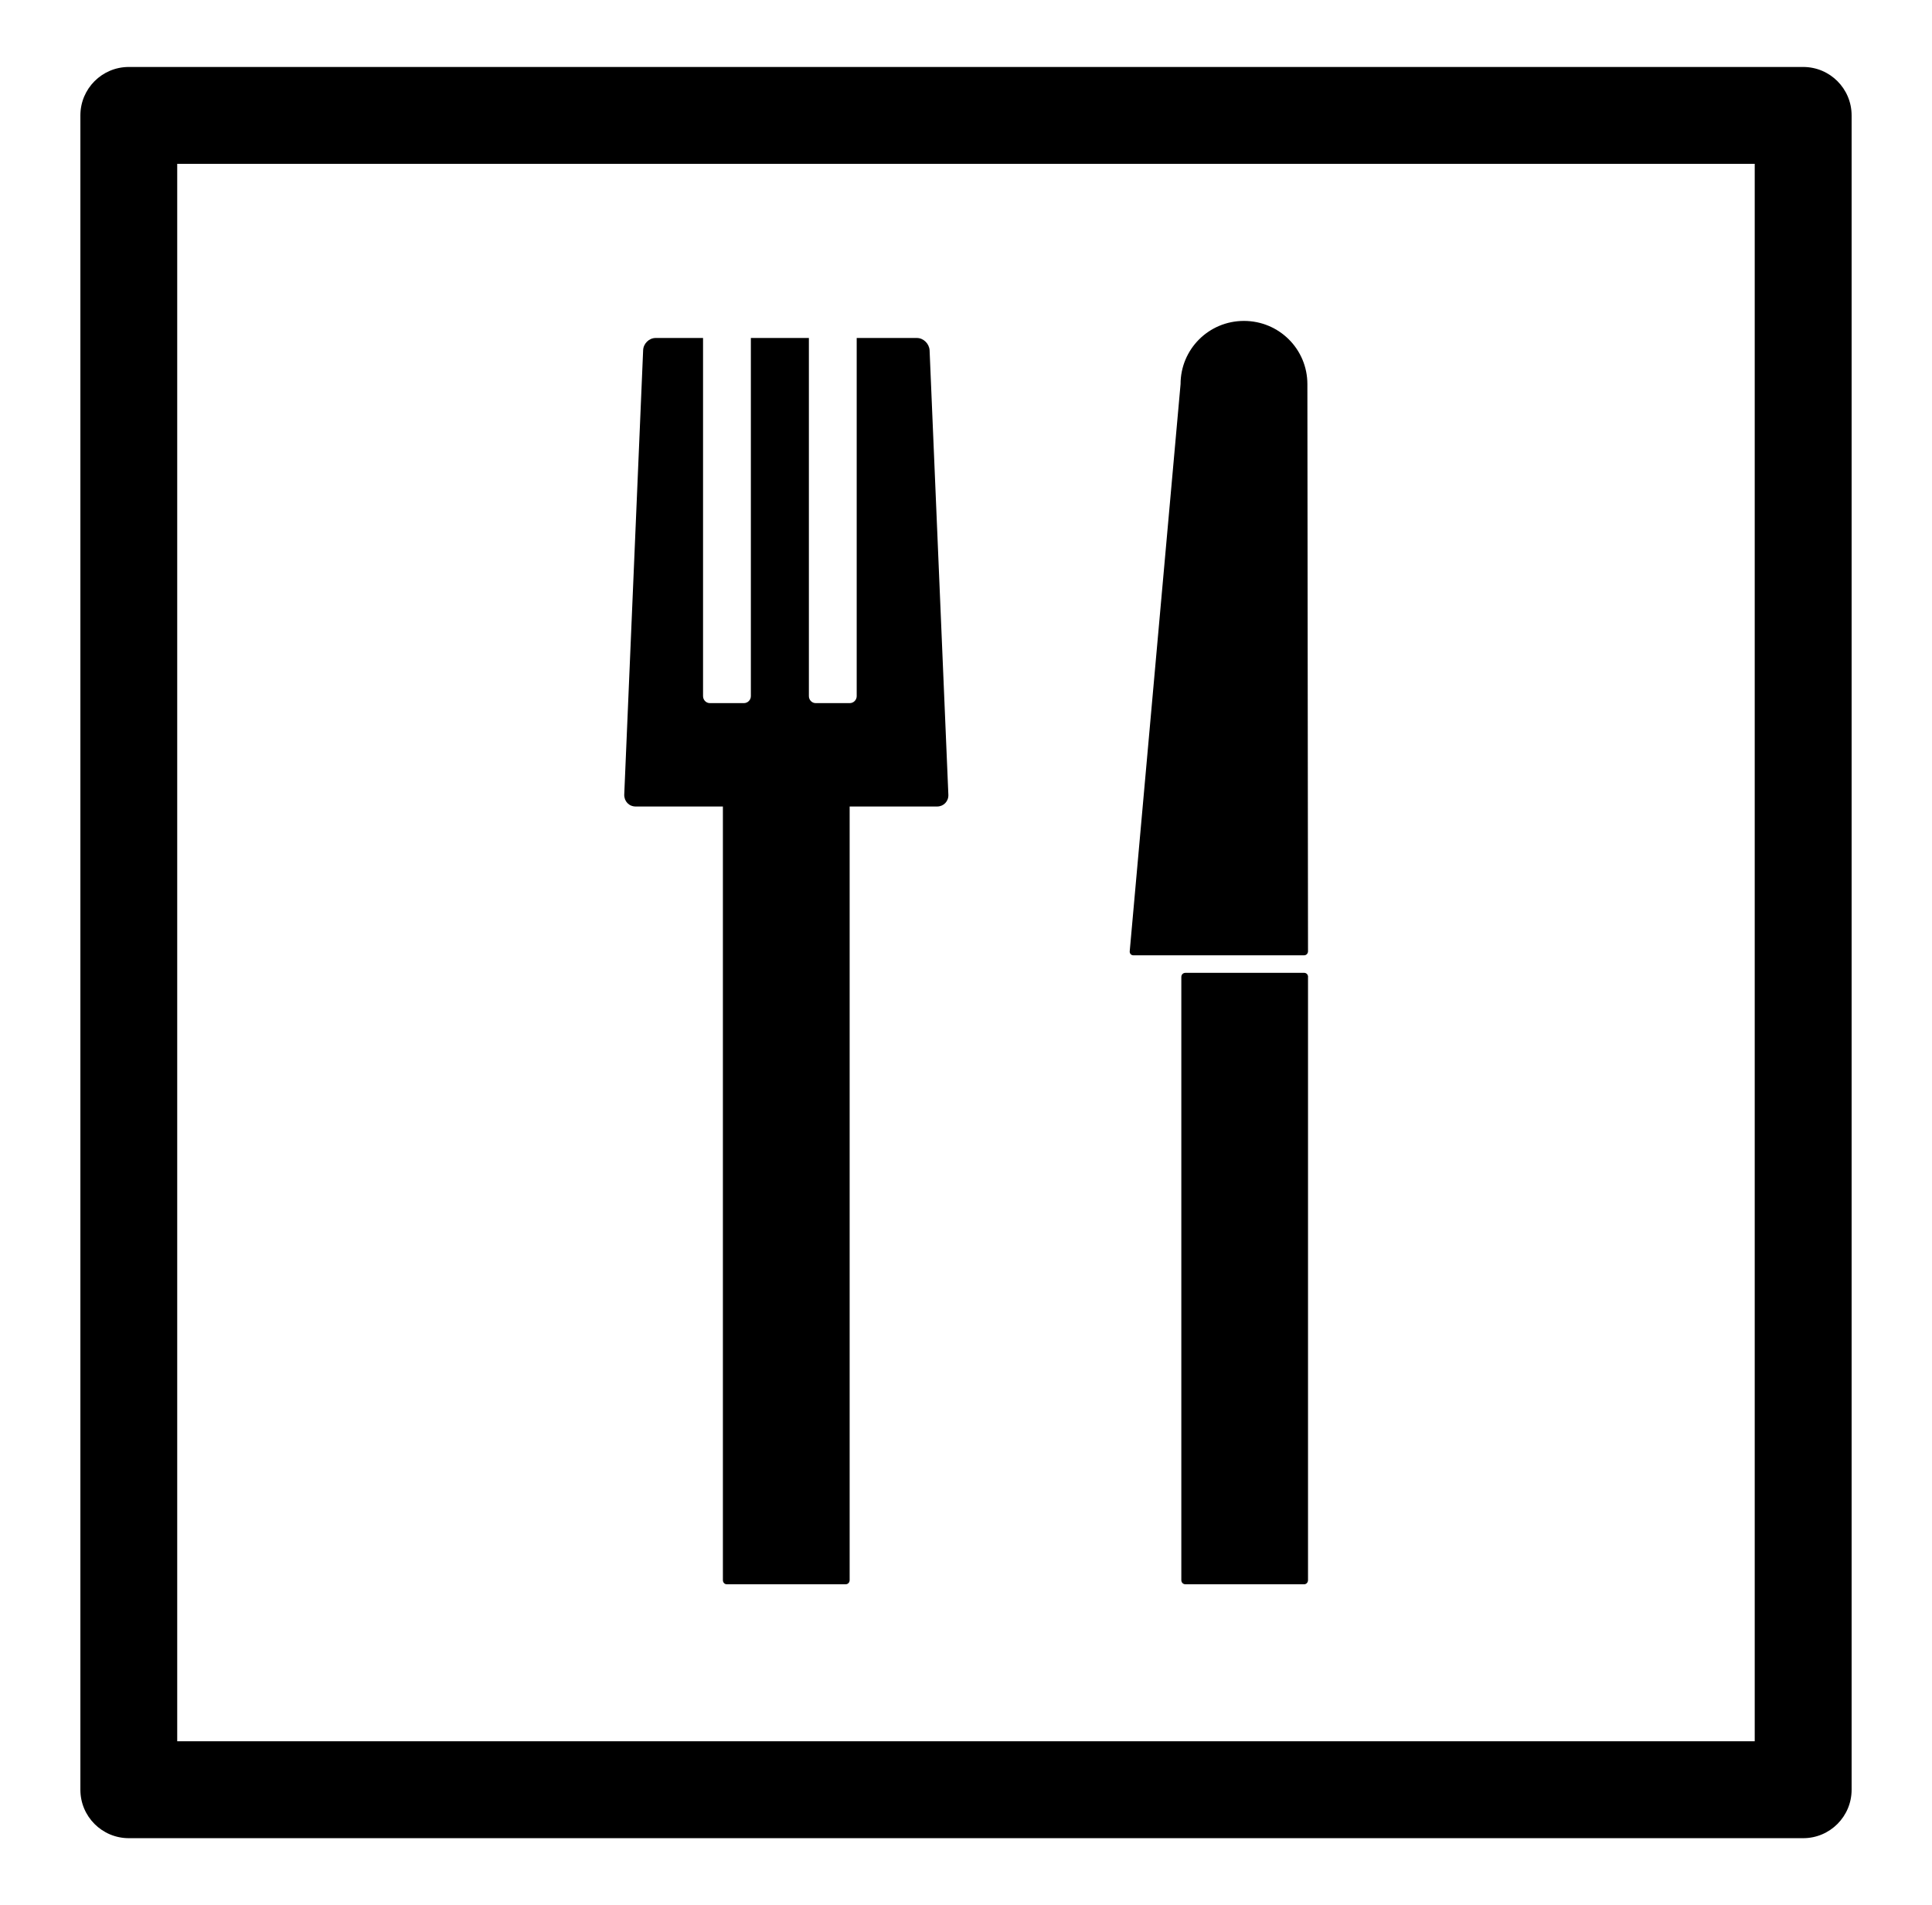 <?xml version="1.0" encoding="utf-8"?>
<!-- Generator: Adobe Illustrator 16.0.0, SVG Export Plug-In . SVG Version: 6.00 Build 0)  -->
<!DOCTYPE svg PUBLIC "-//W3C//DTD SVG 1.0//EN" "http://www.w3.org/TR/2001/REC-SVG-20010904/DTD/svg10.dtd">
<svg version="1.0" xmlns="http://www.w3.org/2000/svg" xmlns:xlink="http://www.w3.org/1999/xlink" x="0px" y="0px"
	 width="30.668px" height="30.24px" viewBox="0 0 30.668 30.24" enable-background="new 0 0 30.668 30.24" xml:space="preserve">
<g id="Layer_9" display="none">
	<g display="inline">
		<path d="M13.842,19.963c0,0,0-2.237,0-2.685c0-1.818,0.301-2.537,2.332-3.885c1.062-0.704,1.753-1.167,1.753-2.21
			c0-1.233-0.885-2.151-2.621-2.151c-1.777,0-2.703,1.114-2.703,2.781c0,0.408,0,1.125,0,1.125H9.486c0,0,0-1.153,0-1.506
			c0-2.679,2.435-5.443,5.819-5.443c3.481,0,5.876,2.385,5.876,5.371c0,1.964-0.82,2.814-3.058,4.463
			c-1.048,0.771-1.185,0.9-1.185,2.01c0,0.328,0,2.13,0,2.13H13.842z"/>
		<rect x="13.842" y="21.148" width="3.119" height="3.104"/>
		<path d="M27.6,28.098H3.068c-0.392,0-0.71-0.318-0.71-0.71V2.852c0-0.392,0.318-0.71,0.71-0.71H27.6c0.392,0,0.71,0.318,0.71,0.71
			v24.536C28.31,27.78,27.992,28.098,27.6,28.098z M3.778,26.678H26.89V3.562H3.778V26.678z"/>
	</g>
</g>
<g id="Layer_8" display="none">
	<g display="inline">
		<path d="M7.043,18.928c0,0,0.267,0.022,0.267,0.111c0,0.244,0,7.82,0,7.82s0.017,0.053,0.052,0.053c0.194,0,0.862,0,0.885,0
			c0.036,0,0.036-0.047,0.036-0.047s0.731-7.554,0.835-7.833c0,0,0.011-0.059,0.094-0.059c0.136,0,0.901,0.008,1.266,0
			c0.064,0,0.079-0.045,0.064-0.064c-0.013-0.097-1.754-6.508-1.784-6.875c-0.012-0.188,0.141-0.973,0.24-1.2
			c0.081-0.223,0.214-0.208,0.313-0.114c0.123,0.114,1.895,4.986,1.981,5.091c0.082,0.108,0.956-0.149,0.956-0.302
			c-0.009-0.15-2.062-7.291-2.291-7.67C9.739,7.487,8.512,7.271,7.11,7.271H7.043H7.035H6.968c-1.403,0-2.638,0.216-2.846,0.569
			c-0.233,0.38-2.282,7.52-2.282,7.67c-0.009,0.152,0.866,0.41,0.952,0.302c0.086-0.105,1.852-4.977,1.971-5.091
			c0.108-0.095,0.227-0.109,0.322,0.114c0.088,0.227,0.251,1.012,0.235,1.2c-0.027,0.366-1.782,6.777-1.803,6.875
			c-0.003,0.019,0.005,0.064,0.073,0.064c0.365,0.008,1.136,0,1.28,0c0.077,0,0.091,0.059,0.091,0.059
			c0.102,0.28,0.832,7.833,0.832,7.833s0,0.047,0.037,0.047c0.031,0,0.693,0,0.884,0c0.034,0,0.054-0.053,0.054-0.053
			s0-7.576,0-7.82c0-0.089,0.266-0.111,0.266-0.111H7.043"/>
		<path d="M5.863,3.801C5.54,4.168,5.49,4.728,5.527,5.252c0.084,1.012,0.51,1.938,1.748,1.769c1.38-0.197,1.696-2.674,0.646-3.436
			C7.592,3.341,7.201,3.328,6.747,3.328C6.385,3.422,6.111,3.521,5.863,3.801"/>
		<path d="M22.534,3.801c-0.322,0.367-0.372,0.935-0.34,1.459c0.091,1.004,0.513,1.941,1.75,1.761
			c1.38-0.197,1.696-2.674,0.653-3.436c-0.333-0.244-0.723-0.257-1.188-0.257C23.059,3.422,22.786,3.521,22.534,3.801"/>
		<path d="M20.74,7.853c-0.349,0.546-0.488,1.35-0.649,1.988c-0.402,1.661-0.769,3.372-1.081,5.081
			c-0.067,0.366-0.355,1.328-0.214,1.674c0.025,0.03,0.047,0.056,0.071,0.086c0.153,0.092,1.01,0.322,1.175,0.164
			c0.251-0.23,0.292-0.882,0.388-1.209c0.384-1.492,0.77-2.987,1.147-4.476c0.009,0,0.009,0,0.024,0
			c0.106,0.757,0.22,1.52,0.333,2.279c-0.769,4.479-2.301,13.463-2.301,13.463s1.236,0,1.849,0c0.766-3.136,1.525-6.283,2.28-9.434
			c0.014,0,0.018,0,0.021,0c0.771,3.105,2.362,9.434,2.362,9.434s1.495,0,1.812,0c-0.197-1.192-0.392-2.394-0.585-3.585
			c-0.575-3.303-1.138-6.606-1.7-9.914c0.107-0.744,0.226-1.5,0.335-2.244h0.017c0.117,0.413,0.224,0.824,0.339,1.24
			c0.293,1.156,0.582,2.312,0.876,3.469c0.073,0.28,0.114,0.774,0.316,0.985c0.181,0.186,1.049-0.031,1.201-0.167
			c0.13-0.107,0.047-0.357,0.027-0.488c-0.379-2.232-0.805-4.517-1.376-6.686c-0.139-0.515-0.227-1.373-0.63-1.76
			C26.205,7.201,21.166,7.19,20.74,7.853"/>
		<path d="M16.046,26.913V3.408c0-0.044-0.044-0.08-0.079-0.08h-1.307c-0.041,0-0.071,0.036-0.071,0.08v23.505H16.046z"/>
	</g>
</g>
<g id="Layer_7" display="none">
	<g display="inline">
		<path d="M29.545,2.485H1.124C0.51,2.485,0,2.984,0,3.596v23.045c0,0.612,0.51,1.114,1.124,1.114h28.421
			c0.63,0,1.123-0.502,1.123-1.114V3.596C30.668,2.984,30.175,2.485,29.545,2.485z M28.443,25.529H2.24V4.711h26.203V25.529z"/>
		<path d="M27.54,16.409l-1.182-1.176c0,0-3.167,3.164-3.894,3.896V7.954h-1.668v11.175c-0.73-0.731-3.899-3.901-3.899-3.901
			l-1.177,1.182l5.918,5.908"/>
		<path d="M3.616,13.629l1.169,1.17c0,0,3.185-3.166,3.917-3.901v11.173h1.664V10.898c0.729,0.735,3.898,3.901,3.898,3.901
			l1.171-1.17l-5.913-5.92"/>
	</g>
</g>
<g id="Layer_6" display="none">
	<g display="inline">
		<polygon points="22.78,0.657 22.78,8.094 15.444,8.094 15.444,15.427 8.084,15.427 7.989,22.762 0.542,22.762 0.542,30.093 
			0.542,30.24 30.125,30.24 30.125,0.657 		"/>
		<path display="none" d="M25.37,26.945l0.003-1.838c0,0-4.998-0.014-6.151-0.014l8.786-8.78l-1.316-1.309l-8.772,8.782
			c0.005-1.145,0.005-6.129,0.005-6.129H16.08l-0.003,9.295"/>
		<path d="M11.369,11.938l0.006-1.838c0,0-4.997-0.015-6.151-0.015l8.784-8.776L12.694,0L3.919,8.782
			C3.925,7.637,3.925,2.65,3.925,2.65H2.081l-0.002,9.296"/>
	</g>
</g>
<g id="Layer_5">
	<g>
		<g>
			<path d="M28.623,29.178H2.045c-0.425,0-0.769-0.344-0.769-0.769V1.832c0-0.425,0.344-0.769,0.769-0.769h26.578
				c0.425,0,0.769,0.344,0.769,0.769v26.577C29.392,28.833,29.048,29.178,28.623,29.178z M2.813,27.64h25.041V2.601H2.813V27.64z"/>
		</g>
		<path d="M20.753,6.097c0-0.554-0.448-1.003-1.007-1.003c-0.558,0-1.006,0.449-1.006,1.003l-0.807,9.001
			c-0.004,0.039,0.024,0.066,0.058,0.066H20.7c0.036,0,0.063-0.027,0.063-0.066L20.753,6.097z"/>
		<path d="M13.487,12.175c0-0.039-0.027-0.066-0.066-0.066h-1.883c-0.036,0-0.063,0.028-0.063,0.066v12.906
			c0,0.039,0.027,0.067,0.063,0.067h1.883c0.039,0,0.066-0.028,0.066-0.067V12.175z"/>
		<path d="M20.764,15.508c0-0.039-0.027-0.066-0.063-0.066h-1.882c-0.039,0-0.067,0.027-0.067,0.066v9.573
			c0,0.039,0.028,0.067,0.067,0.067H20.7c0.036,0,0.063-0.028,0.063-0.067V15.508z"/>
		<path d="M14.756,5.559c-0.007-0.105-0.098-0.194-0.201-0.194h-0.956v5.685c0,0.061-0.05,0.111-0.111,0.111h-0.54
			c-0.059,0-0.108-0.05-0.108-0.111V5.365h-0.921v5.685c0,0.061-0.05,0.111-0.111,0.111h-0.54c-0.059,0-0.108-0.05-0.108-0.111
			V5.365h-0.753c-0.104,0-0.194,0.089-0.198,0.194l-0.3,7.055c-0.002,0.105,0.075,0.188,0.182,0.188h4.785
			c0.103,0,0.183-0.083,0.178-0.188L14.756,5.559z"/>
	</g>
</g>
<g id="Layer_4" display="none">
	<g display="inline">
		<polygon points="22.78,0.329 22.78,7.766 15.444,7.766 15.444,15.098 8.084,15.098 7.989,22.432 0.542,22.432 0.542,29.764 
			0.542,29.912 30.125,29.912 30.125,0.329 		"/>
		<path d="M4.067,0.337L4.061,2.176c0,0,4.996,0.014,6.15,0.014l-8.783,8.776l1.312,1.309l8.775-8.782
			C11.51,4.638,11.51,9.625,11.51,9.625h1.844l0.002-9.296"/>
	</g>
</g>
<g id="Layer_3" display="none">
	<g display="inline">
		<path d="M28.107,28.619H2.561c-0.4,0-0.724-0.324-0.724-0.724V2.346c0-0.4,0.324-0.724,0.724-0.724h25.546
			c0.4,0,0.724,0.324,0.724,0.724v25.549C28.831,28.294,28.507,28.619,28.107,28.619z M3.285,27.17h24.098V3.07H3.285V27.17z"/>
		<path id="L1_NE_Coat_Check_2_" d="M5.171,21.072c0.178,0.639,0.765,1.379,2.055,1.379c1.495,0,16.321,0,16.321,0h0.004
			c1.15,0,1.791-0.76,1.971-1.397c0.188-0.657,0.031-1.741-0.829-2.249l-8.735-5.122v-0.54c0-0.538,0.957-0.666,1.432-1.484
			c0.286-0.482,0.354-0.898,0.354-1.355c0-0.605-0.561-2.514-2.513-2.514c-1.808,0-2.6,1.523-2.6,2.389
			c0,0.923,1.297,1.215,1.391,0.069c0.062-0.729,0.624-1.052,1.198-1.052c0.345,0,1.112,0.275,1.112,1.132
			c0,0,0.062,0.737-0.635,1.073c0,0-1.073,0.428-1.073,1.412v0.87l-8.646,5.103C4.983,19.398,4.983,20.418,5.171,21.072z
			 M6.876,19.941l8.469-4.949l8.516,4.972c0.521,0.33,0.197,1.07-0.335,1.051H7.204C6.635,21.012,6.349,20.316,6.876,19.941z"/>
	</g>
</g>
<g id="Layer_2" display="none">
	<g display="inline">
		<path d="M28.658,28.446H2.01V1.794h26.648V28.446z M3.439,27.017h23.789V3.224H3.439V27.017z"/>
		<polygon points="23.764,12.674 17.781,12.674 17.781,6.692 12.889,6.692 12.889,12.674 6.904,12.674 6.904,17.566 12.889,17.566 
			12.889,23.548 17.781,23.548 17.781,17.566 23.764,17.566 		"/>
	</g>
</g>
<g id="Layer_1" display="none">
	<path id="L1_SE_Shop_4_" display="inline" d="M19.596,8.244L19.596,8.244c0-2.354-1.912-4.268-4.265-4.268
		c-2.349,0-4.263,1.913-4.263,4.268l0,0H7.021l1.155,18.02h14.312l1.159-18.02H19.596z M12.037,8.244
		c0-1.822,1.48-3.297,3.294-3.297c1.818,0,3.296,1.475,3.296,3.297l0,0H12.037L12.037,8.244z"/>
</g>
</svg>
